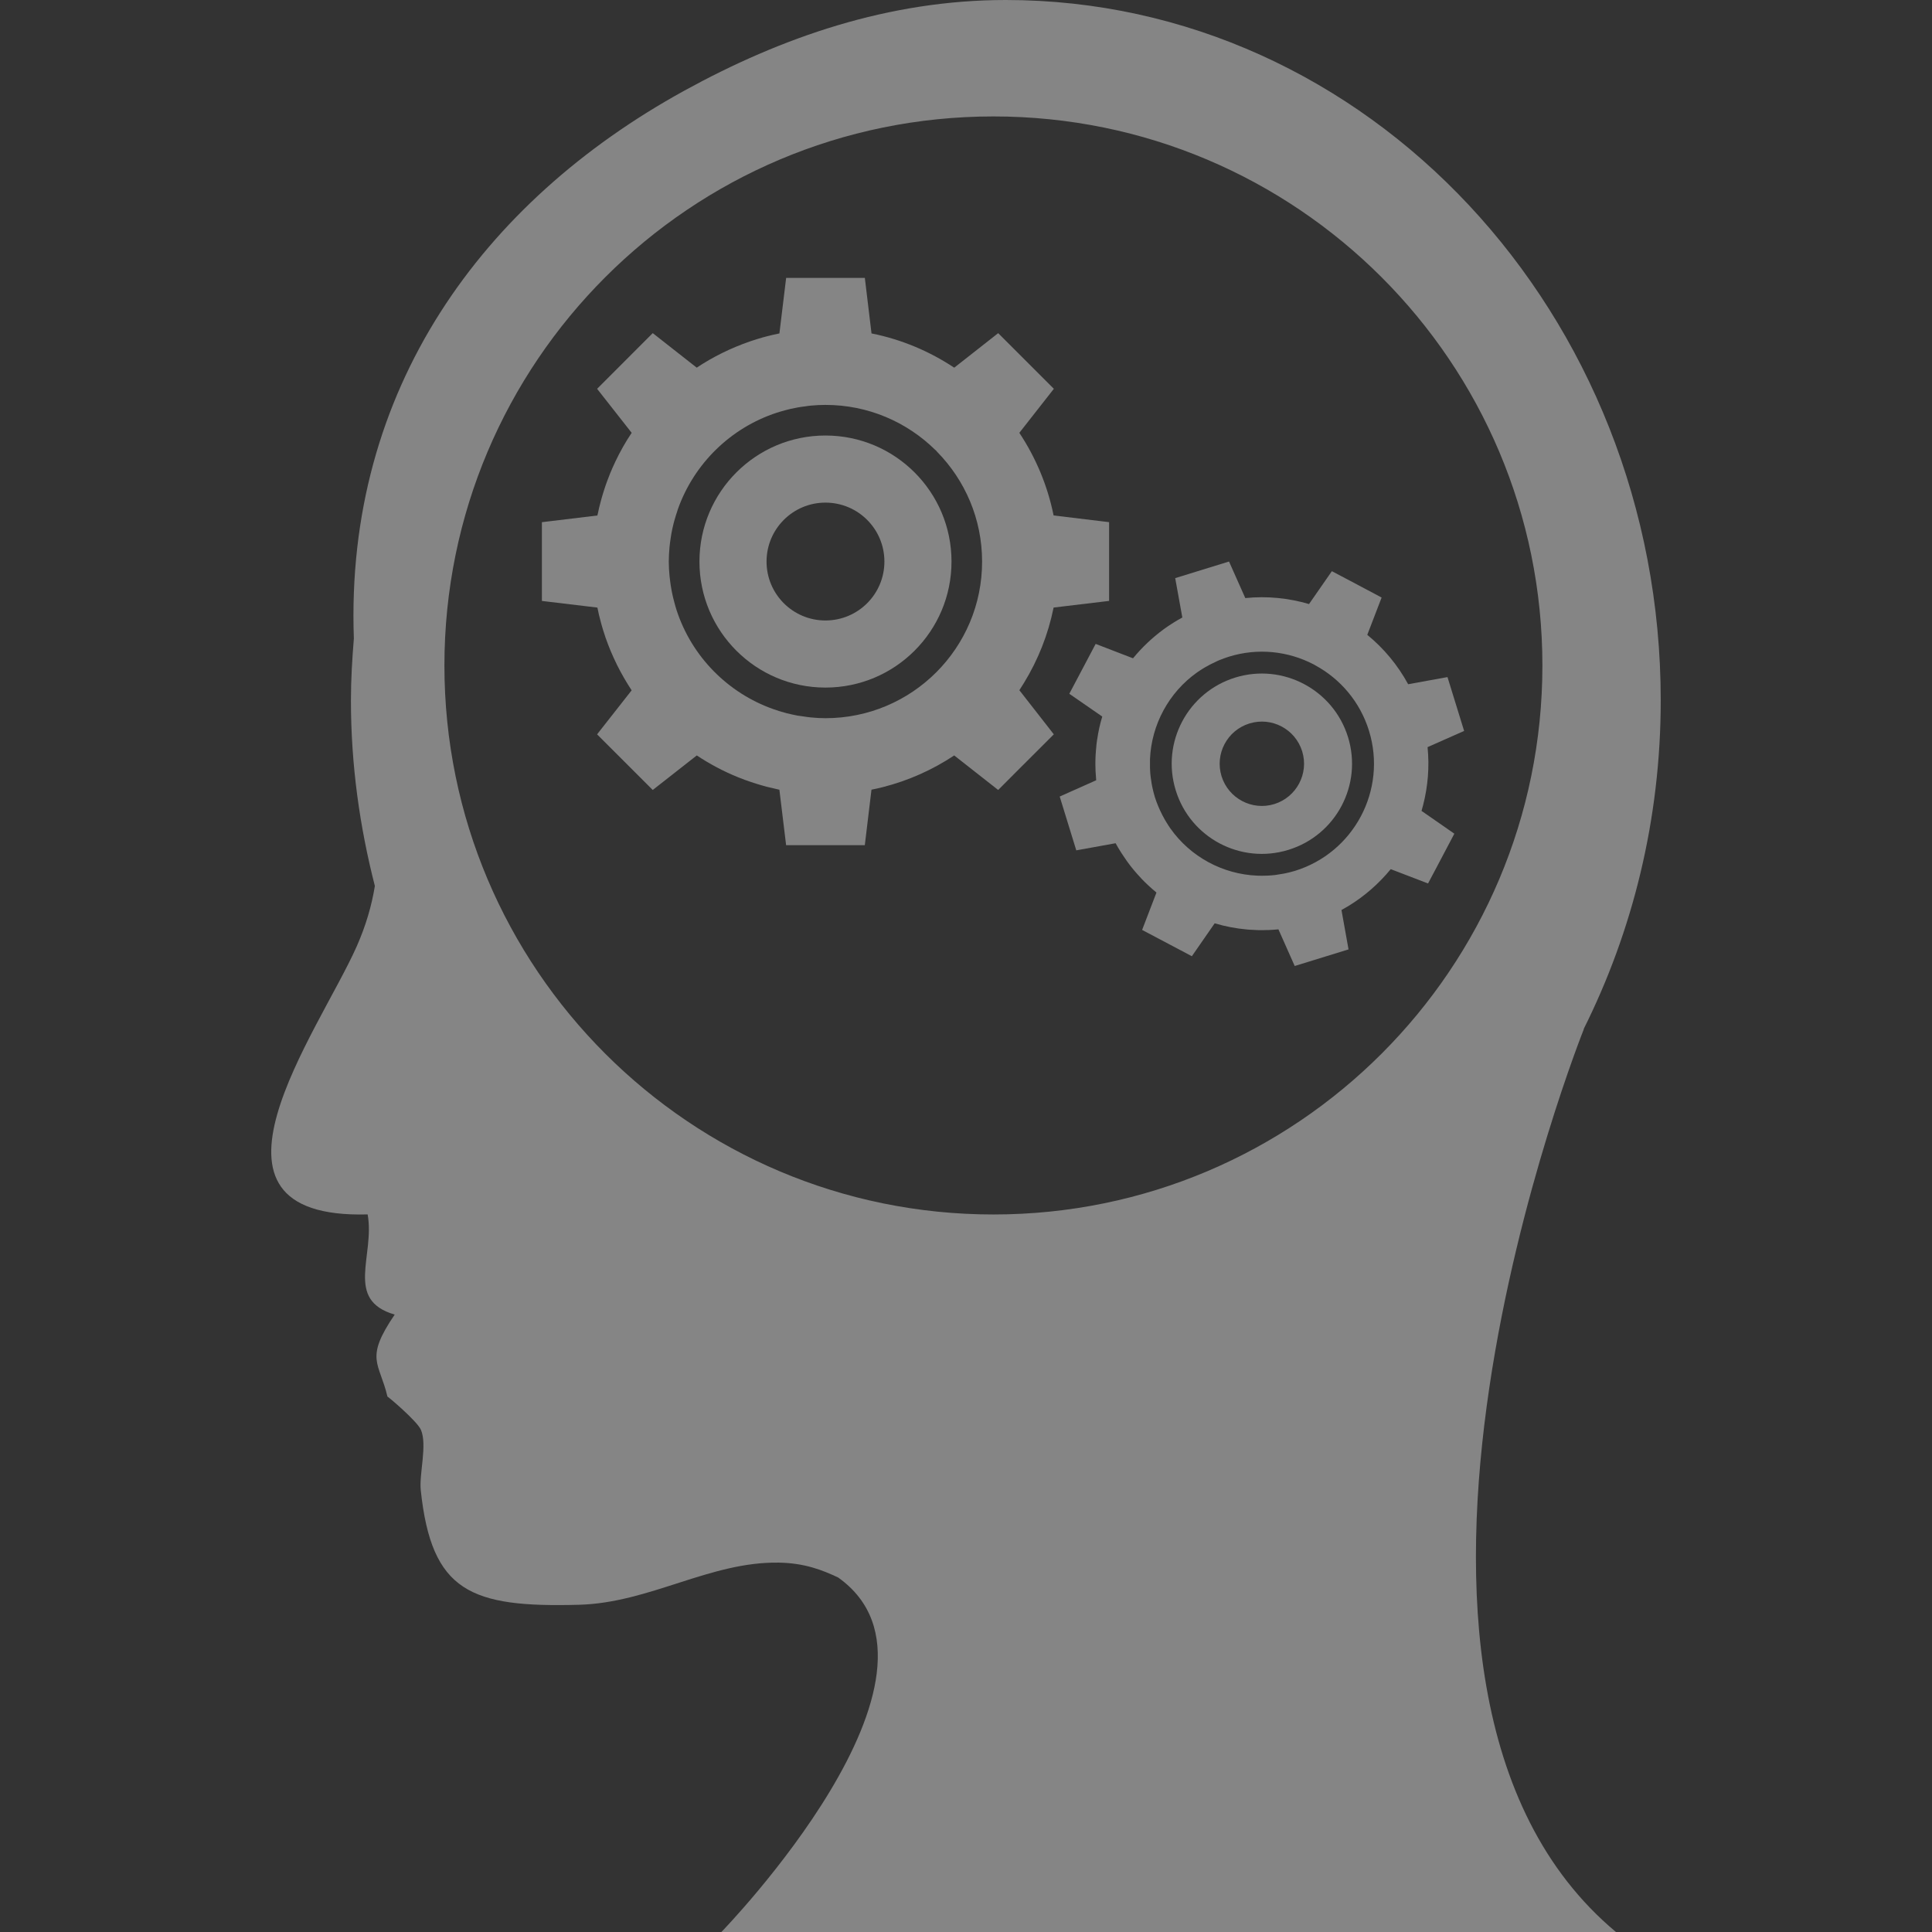 <svg fill="rgba(255,255,255,0.4)" xmlns="http://www.w3.org/2000/svg" xmlns:xlink="http://www.w3.org/1999/xlink" version="1.1" x="0px" y="0px" viewBox="0 0 64 64" enable-background="new 0 0 64 64" xml:space="preserve"><rect x="0" y="0" width="64" height="64" fill="#333333" stroke="none"/><g><path d="M33.768,22.864c0.053-0.08,0.104-0.161,0.154-0.245c0.463-0.755,0.799-1.595,0.98-2.493l1.838-0.22v-2.609l-1.838-0.222   c-0.201-0.995-0.594-1.921-1.135-2.737l1.143-1.458l-0.922-0.923l-0.922-0.921l-0.64,0.503L31.61,12.18   c-0.818-0.543-1.744-0.936-2.74-1.135l-0.221-1.839h-2.607l-0.223,1.839c-0.154,0.03-0.305,0.067-0.455,0.106   c-0.031,0.009-0.064,0.019-0.096,0.026c-0.131,0.037-0.262,0.078-0.389,0.121c-0.018,0.006-0.033,0.011-0.051,0.017   c-0.621,0.216-1.209,0.505-1.748,0.864l-1.457-1.144L19.78,12.88l1.145,1.458c-0.201,0.299-0.379,0.614-0.535,0.942   c-0.002,0.001-0.002,0.002-0.002,0.004c-0.063,0.132-0.123,0.266-0.178,0.401c-0.012,0.032-0.023,0.063-0.037,0.096   c-0.041,0.1-0.078,0.204-0.115,0.309c-0.016,0.045-0.029,0.091-0.045,0.138c-0.031,0.093-0.059,0.189-0.086,0.283   c-0.014,0.049-0.027,0.097-0.039,0.146c-0.031,0.115-0.059,0.232-0.082,0.35c-0.006,0.022-0.014,0.045-0.016,0.069l-1.839,0.222   v2.609l1.839,0.22c0.029,0.154,0.066,0.307,0.107,0.457c0.008,0.031,0.018,0.063,0.025,0.095c0.037,0.13,0.076,0.263,0.121,0.391   c0.006,0.016,0.01,0.032,0.016,0.05c0.107,0.309,0.234,0.608,0.377,0.898c0,0.002,0,0.002,0,0.002   c0.146,0.292,0.309,0.575,0.488,0.848l-1.145,1.458l1.844,1.843l1.459-1.144c0.424,0.281,0.875,0.522,1.352,0.716   c0.025,0.01,0.051,0.02,0.074,0.029c0.109,0.044,0.221,0.085,0.334,0.123c0.039,0.014,0.078,0.026,0.119,0.04   c0.102,0.034,0.205,0.063,0.307,0.093c0.043,0.011,0.084,0.022,0.125,0.035c0.131,0.033,0.264,0.063,0.396,0.093   c0.01,0.001,0.021,0.003,0.029,0.005l0.223,1.839h2.607l0.221-1.839c0.127-0.024,0.25-0.053,0.371-0.083   c0.855-0.217,1.654-0.576,2.369-1.051l1.457,1.144l0.613-0.615l1.23-1.228l-0.246-0.316L33.768,22.864z M27.344,23.791   c-0.16,0-0.32-0.009-0.48-0.025c-0.092-0.009-0.18-0.022-0.268-0.036c-0.063-0.008-0.121-0.016-0.18-0.025   c-0.119-0.023-0.236-0.049-0.354-0.078c-0.02-0.007-0.041-0.012-0.061-0.017c-0.133-0.037-0.264-0.074-0.391-0.122   c-1.508-0.535-2.695-1.744-3.195-3.269c-0.029-0.091-0.055-0.184-0.08-0.278c-0.016-0.057-0.031-0.113-0.043-0.17   c-0.02-0.082-0.035-0.165-0.051-0.248s-0.027-0.167-0.039-0.252c-0.008-0.064-0.018-0.131-0.023-0.195   c-0.014-0.156-0.025-0.314-0.025-0.474c0-0.001,0-0.001,0-0.003c0-0.161,0.012-0.32,0.025-0.479   c0.008-0.093,0.023-0.182,0.035-0.273c0.008-0.057,0.018-0.115,0.027-0.173c0.021-0.12,0.049-0.239,0.078-0.355   c0.006-0.02,0.012-0.04,0.016-0.059c0.037-0.132,0.078-0.263,0.121-0.391v-0.002c0.535-1.508,1.746-2.694,3.271-3.194   c0.09-0.03,0.184-0.055,0.277-0.081c0.057-0.015,0.113-0.03,0.17-0.044c0.082-0.018,0.166-0.034,0.248-0.05   c0.084-0.015,0.166-0.027,0.252-0.037c0.064-0.011,0.129-0.019,0.195-0.025c0.156-0.015,0.314-0.023,0.473-0.023   c1.418,0,2.699,0.567,3.637,1.488c0.01,0.011,0.023,0.02,0.035,0.03c0.01,0.012,0.02,0.025,0.029,0.036   c0.92,0.936,1.49,2.218,1.49,3.635C32.536,21.467,30.211,23.791,27.344,23.791z"></path><path d="M27.344,14.427c-2.305,0-4.174,1.87-4.174,4.175c0,2.306,1.869,4.175,4.174,4.175c2.307,0,4.176-1.869,4.176-4.175   C31.52,16.297,29.651,14.427,27.344,14.427z M27.344,20.554c-1.078,0-1.951-0.873-1.951-1.952c0-1.078,0.873-1.952,1.951-1.952   c1.08,0,1.953,0.874,1.953,1.952C29.297,19.681,28.424,20.554,27.344,20.554z"></path><path d="M47.09,26.862c0.02-0.067,0.037-0.134,0.055-0.201c0.156-0.613,0.211-1.259,0.145-1.911l1.211-0.537l-0.551-1.784   l-1.303,0.237c-0.348-0.64-0.809-1.19-1.354-1.636l0.475-1.236l-0.824-0.438l-0.824-0.435L43.787,19.4l-0.424,0.61   c-0.672-0.198-1.389-0.272-2.111-0.198l-0.539-1.211l-1.783,0.55l0.236,1.304c-0.1,0.054-0.195,0.11-0.289,0.169   c-0.02,0.014-0.041,0.026-0.061,0.039c-0.082,0.052-0.162,0.105-0.24,0.162c-0.01,0.009-0.021,0.016-0.031,0.023   c-0.379,0.279-0.719,0.601-1.012,0.959l-1.238-0.477l-0.873,1.652l1.092,0.755c-0.076,0.247-0.131,0.499-0.168,0.756   c-0.002,0-0.002,0.002-0.002,0.002c-0.016,0.105-0.027,0.209-0.035,0.314c-0.004,0.023-0.004,0.049-0.006,0.071   c-0.008,0.078-0.01,0.157-0.014,0.235c-0.002,0.036-0.002,0.07-0.002,0.104c-0.002,0.071-0.002,0.142,0.002,0.212   c0,0.037,0,0.073,0.002,0.106c0.004,0.085,0.01,0.172,0.018,0.256c0.002,0.018,0,0.036,0.004,0.054l-1.209,0.539l0.549,1.783   l1.303-0.236c0.053,0.099,0.111,0.195,0.17,0.288c0.012,0.021,0.025,0.041,0.039,0.061c0.053,0.081,0.107,0.162,0.164,0.242   c0.006,0.008,0.012,0.02,0.021,0.029c0.137,0.19,0.287,0.367,0.447,0.535c0,0.001,0,0.001,0,0.003   c0.16,0.168,0.332,0.327,0.512,0.476l-0.475,1.238l1.648,0.871l0.756-1.09c0.35,0.104,0.709,0.173,1.076,0.205   c0.018,0.002,0.039,0.002,0.057,0.005c0.084,0.005,0.168,0.01,0.254,0.013c0.031,0.002,0.061,0.002,0.09,0.004   c0.078,0,0.154,0,0.23-0.004c0.029,0,0.061-0.001,0.09-0.001c0.098-0.003,0.195-0.012,0.293-0.02   c0.006-0.002,0.014-0.002,0.021-0.003L42.889,32l1.783-0.55l-0.234-1.305c0.078-0.043,0.156-0.089,0.234-0.134   c0.539-0.33,1.008-0.744,1.398-1.219l1.236,0.474l0.291-0.549l0.58-1.1l-0.234-0.163L47.09,26.862z M42.895,28.849   c-0.111,0.033-0.223,0.062-0.334,0.084c-0.066,0.014-0.129,0.021-0.191,0.032c-0.043,0.007-0.086,0.014-0.129,0.021   c-0.084,0.01-0.172,0.016-0.258,0.021c-0.016,0-0.029,0-0.045,0c-0.098,0.003-0.195,0.005-0.291,0   c-1.145-0.047-2.213-0.625-2.875-1.562c-0.039-0.055-0.076-0.114-0.113-0.173c-0.023-0.035-0.045-0.071-0.066-0.108   c-0.029-0.051-0.059-0.104-0.086-0.158s-0.055-0.108-0.08-0.164c-0.02-0.042-0.039-0.085-0.057-0.129   c-0.043-0.104-0.084-0.21-0.117-0.319v-0.001c-0.033-0.111-0.061-0.221-0.084-0.332c-0.014-0.064-0.023-0.13-0.033-0.195   c-0.006-0.041-0.014-0.081-0.018-0.123c-0.012-0.086-0.018-0.175-0.021-0.261c0-0.015-0.002-0.029-0.002-0.042   c-0.002-0.1-0.002-0.195,0-0.293c0.049-1.144,0.625-2.211,1.563-2.875c0.057-0.041,0.115-0.074,0.174-0.114   c0.035-0.021,0.07-0.044,0.107-0.064c0.053-0.029,0.105-0.059,0.158-0.086c0.055-0.029,0.109-0.055,0.166-0.08   c0.041-0.02,0.082-0.041,0.127-0.059c0.104-0.041,0.211-0.081,0.318-0.115c0.967-0.3,1.965-0.182,2.799,0.25   c0.01,0.006,0.021,0.01,0.031,0.017c0.01,0.004,0.02,0.011,0.027,0.016c0.828,0.447,1.486,1.204,1.785,2.172   C45.953,26.165,44.854,28.245,42.895,28.849z"></path><path d="M40.922,22.444c-1.578,0.486-2.461,2.159-1.975,3.734c0.484,1.578,2.158,2.461,3.732,1.975   c1.578-0.484,2.461-2.155,1.977-3.732C44.17,22.845,42.498,21.96,40.922,22.444z M42.213,26.636   c-0.738,0.227-1.52-0.188-1.748-0.924c-0.227-0.739,0.188-1.519,0.924-1.746c0.738-0.228,1.52,0.186,1.748,0.924   C43.363,25.625,42.949,26.407,42.213,26.636z"></path><path d="M52.469,34.086l-0.012,0.011c1.625-3.248,2.557-6.951,2.557-10.896C55.014,10.389,45.301,0,33.318,0   c-3.88,0-7.437,1.235-10.666,3.013c-6.665,3.669-11.227,9.886-10.93,18.14c-0.055,0.677-0.097,1.357-0.097,2.049   c0,2.132,0.29,4.187,0.793,6.147c-0.105,0.644-0.294,1.307-0.605,2.009c-1.25,2.817-5.886,9.042,0.366,8.871   c0.246,1.373-0.776,2.835,0.896,3.318c-1.01,1.482-0.508,1.575-0.24,2.719c-0.006-0.026,0.984,0.808,1.109,1.1   c0.215,0.501-0.063,1.459-0.006,1.999c0.357,3.365,1.645,3.892,5.244,3.795c2.344-0.063,4.338-1.435,6.623-1.396   c0.844,0.016,1.424,0.24,1.959,0.492C32.227,55.429,23.897,64,23.897,64h29.634C43.754,55.836,52.469,34.086,52.469,34.086z    M32.909,40.231c-10.045,0-18.187-8.143-18.187-18.186c0-10.045,8.142-18.188,18.187-18.188c10.042,0,18.185,8.143,18.185,18.188   C51.094,32.089,42.951,40.231,32.909,40.231z"></path></g></svg>
